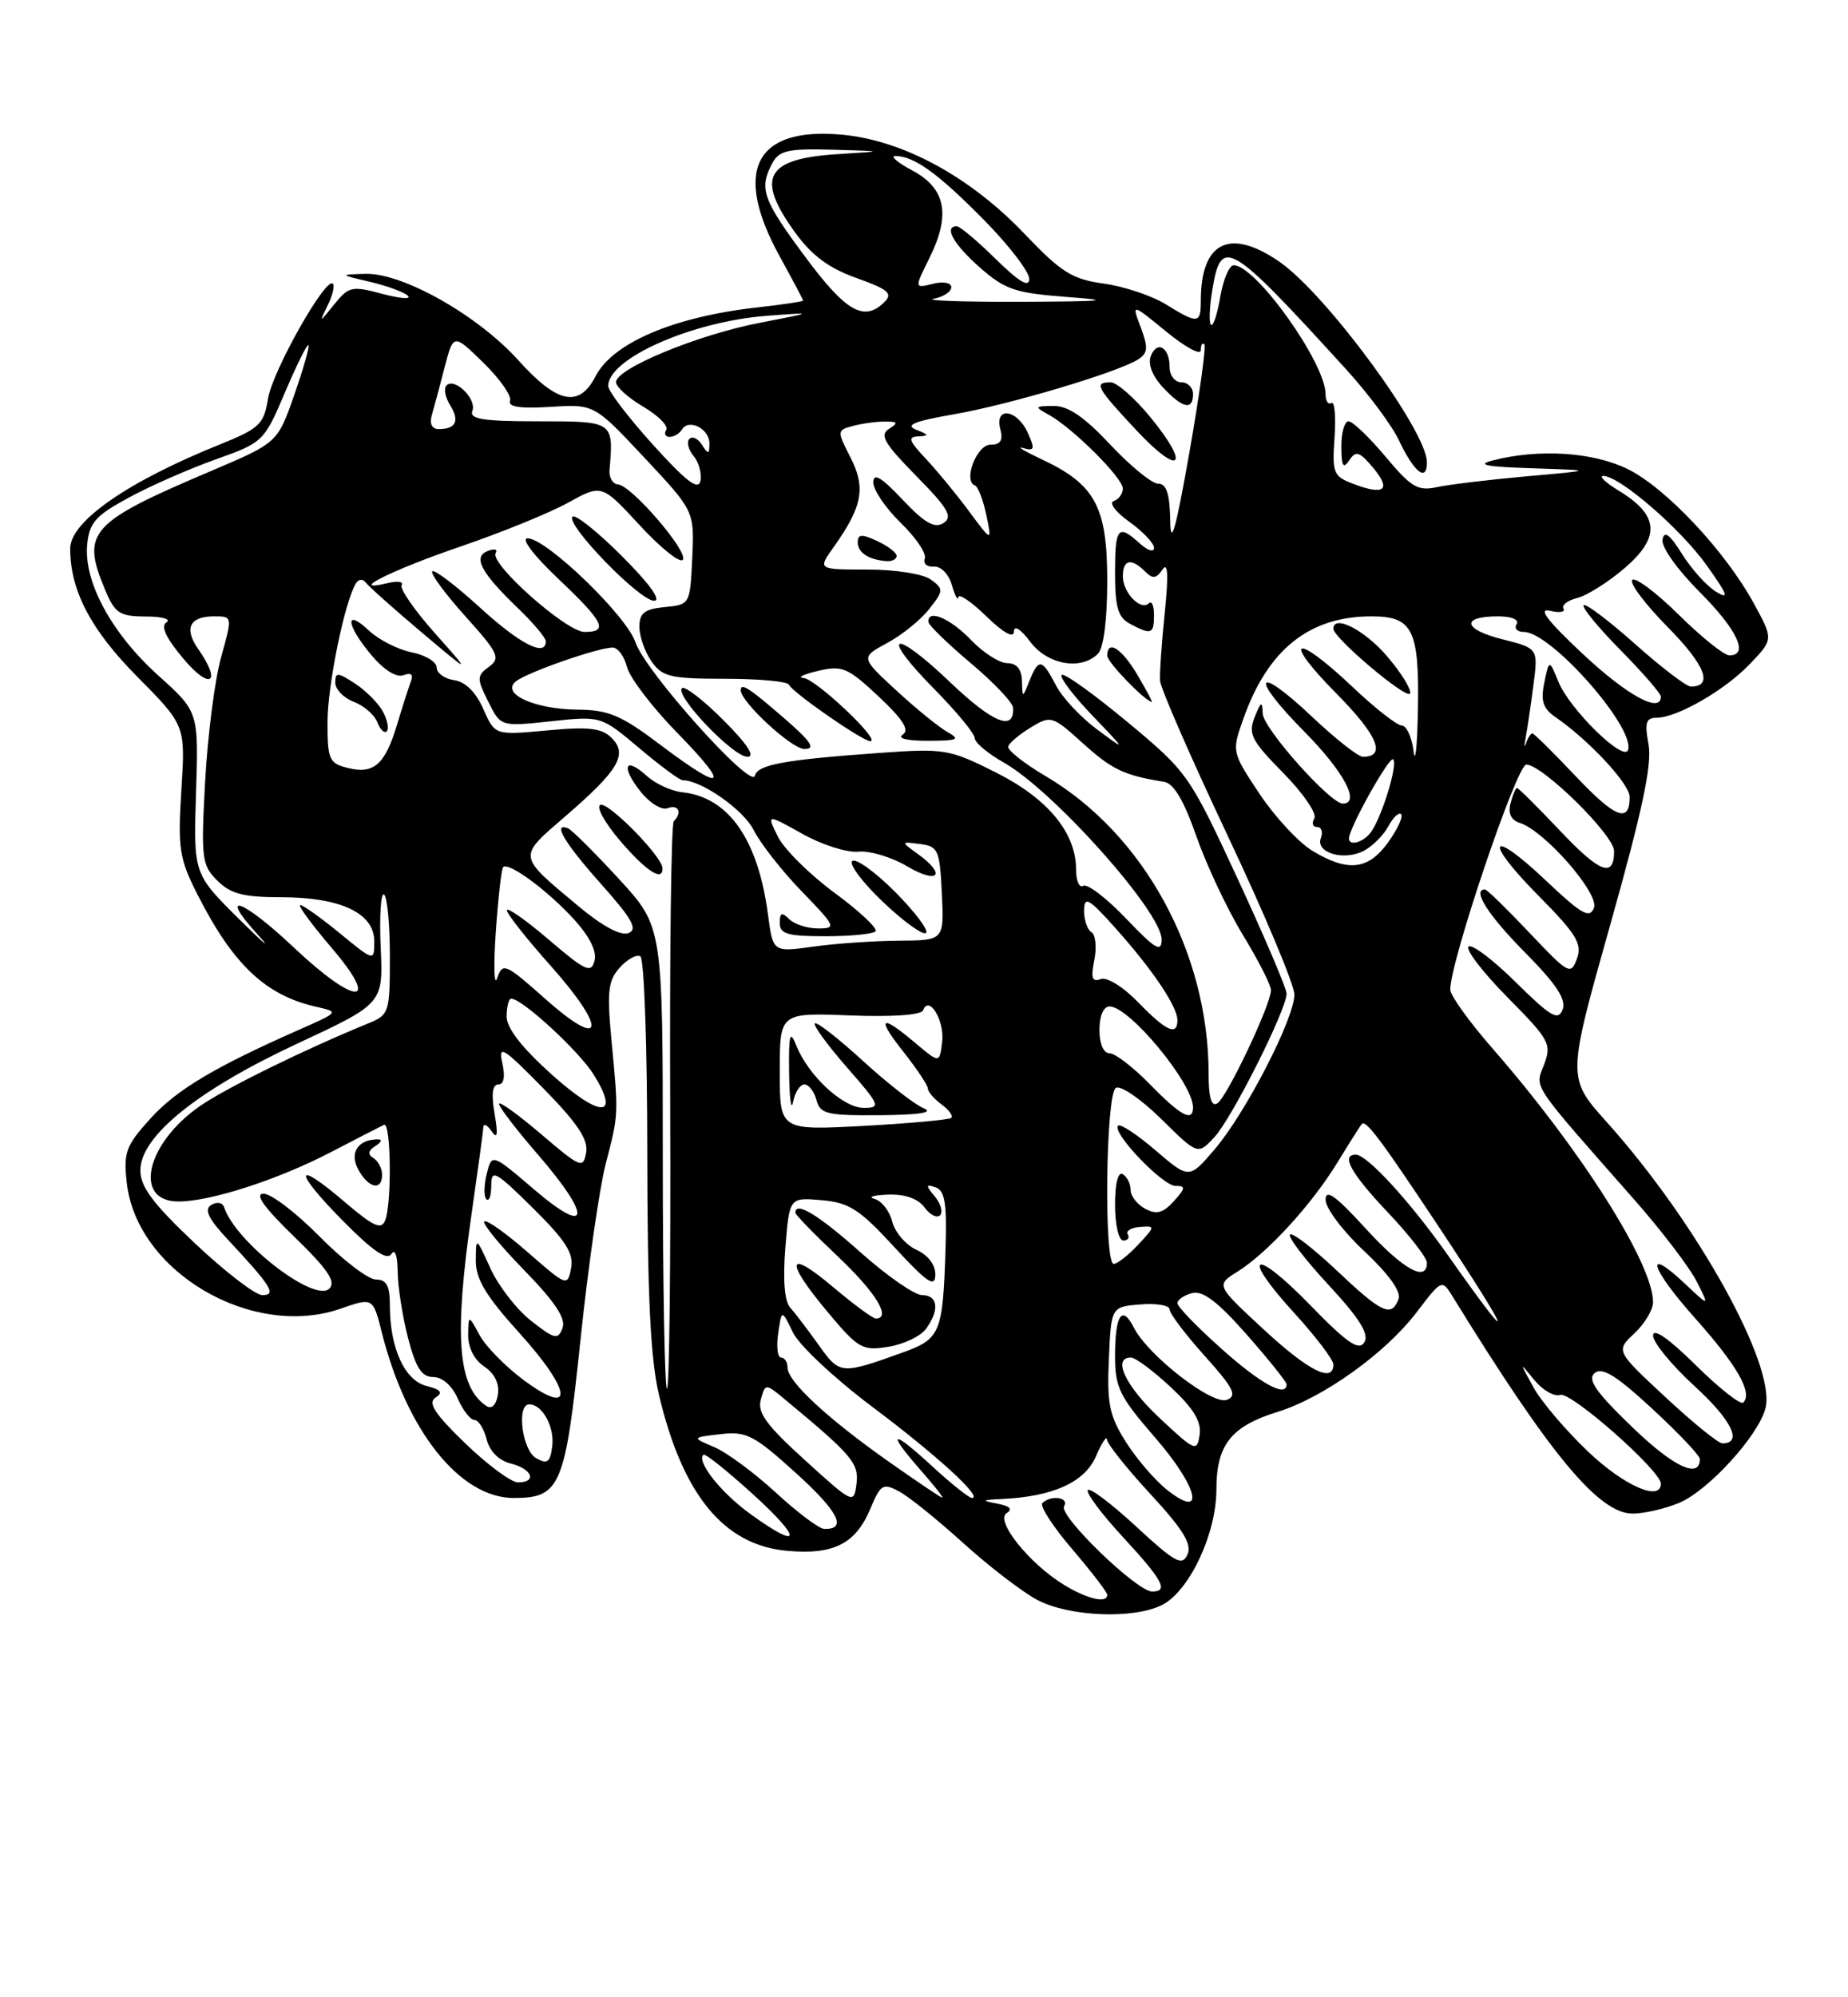 <?xml version="1.0" encoding="UTF-8" standalone="no"?>
<!DOCTYPE svg PUBLIC "-//W3C//DTD SVG 1.1//EN" "http://www.w3.org/Graphics/SVG/1.1/DTD/svg11.dtd" >
<svg xmlns="http://www.w3.org/2000/svg" xmlns:xlink="http://www.w3.org/1999/xlink" version="1.1" viewBox="0 0 237 256">
 <g >
 <path fill="currentColor"
d=" M 149.00 205.73 C 152.51 203.99 156.00 196.60 156.00 190.90 C 156.00 185.19 157.88 182.81 163.86 180.96 C 169.71 179.15 177.67 173.45 181.66 168.22 C 184.92 163.95 184.92 163.95 186.32 166.22 C 198.80 186.48 205.05 194.00 209.38 194.00 C 210.86 194.00 213.54 193.38 215.34 192.63 C 219.09 191.06 225.53 184.00 226.42 180.48 C 227.79 175.01 217.63 156.71 206.06 143.82 C 200.97 138.15 200.97 138.15 206.52 118.49 C 210.63 103.90 211.89 97.96 211.42 95.42 C 210.90 92.65 211.09 92.00 212.43 92.00 C 215.08 92.00 221.26 88.44 224.46 85.06 C 227.43 81.94 227.43 81.94 224.96 77.41 C 221.31 70.68 213.59 62.46 208.68 60.09 C 204.25 57.94 197.38 57.50 191.50 59.00 C 189.25 59.57 190.50 59.83 196.50 60.02 C 204.50 60.28 204.50 60.28 195.78 61.05 C 190.98 61.48 185.80 62.11 184.26 62.44 C 181.84 62.97 180.96 62.45 177.69 58.53 C 175.60 56.04 173.47 54.00 172.95 54.00 C 172.43 54.00 172.01 55.46 172.02 57.25 C 172.03 59.76 172.26 60.16 173.04 59.00 C 173.89 57.72 174.35 57.87 176.11 59.97 C 178.47 62.79 177.54 63.54 173.56 62.02 C 171.00 61.05 170.83 60.64 171.15 56.08 C 171.34 53.39 171.16 51.40 170.75 51.65 C 170.34 51.91 170.00 51.40 170.00 50.52 C 170.00 46.54 161.06 34.00 158.22 34.00 C 157.65 34.00 156.87 35.83 156.49 38.07 C 156.11 40.30 155.58 41.91 155.30 41.63 C 155.03 41.36 155.11 39.30 155.49 37.07 C 156.63 30.29 157.64 30.89 172.62 47.32 C 175.44 50.41 178.49 54.50 179.40 56.42 C 181.36 60.57 183.00 61.85 183.00 59.25 C 183.00 55.25 170.12 37.74 164.11 33.57 C 157.71 29.14 154.00 30.98 154.00 38.57 C 154.00 41.52 153.63 41.55 149.50 39.00 C 147.72 37.90 144.15 36.71 141.56 36.35 C 137.51 35.80 136.11 34.92 131.39 29.97 C 124.40 22.64 115.79 17.97 107.95 17.26 C 96.80 16.25 93.94 21.89 100.02 32.91 C 101.66 35.89 103.00 38.41 103.00 38.53 C 103.00 38.65 100.29 39.05 96.98 39.42 C 86.40 40.62 78.59 43.95 76.39 48.21 C 74.27 52.32 71.47 51.74 66.47 46.17 C 61.28 40.41 51.63 34.96 46.86 35.10 C 43.50 35.20 43.50 35.20 47.48 36.13 C 49.67 36.65 51.85 37.45 52.32 37.92 C 52.78 38.38 51.30 38.27 49.01 37.66 C 45.13 36.62 44.72 36.71 42.86 39.02 C 40.92 41.43 40.90 41.43 42.01 39.16 C 42.65 37.88 42.95 36.62 42.69 36.36 C 41.78 35.44 34.94 47.56 34.37 51.11 C 33.84 54.39 33.28 54.92 28.14 56.99 C 16.36 61.73 9.00 66.85 9.00 70.31 C 9.00 75.68 11.65 80.74 17.60 86.73 C 23.78 92.97 23.78 92.97 23.26 101.26 C 22.79 108.77 22.99 110.05 25.32 114.64 C 29.86 123.60 34.04 127.56 40.50 129.03 C 43.50 129.71 43.50 129.71 38.50 131.92 C 27.52 136.76 22.64 139.67 19.28 143.38 C 16.13 146.86 15.82 147.71 16.26 151.62 C 17.54 163.00 32.31 171.68 43.67 167.74 C 47.84 166.29 47.84 166.29 48.98 170.84 C 52.15 183.41 59.00 192.00 65.88 192.00 C 71.87 192.00 72.48 190.56 74.45 171.68 C 75.42 162.43 76.87 152.30 77.68 149.18 C 79.35 142.72 79.34 143.01 78.41 133.23 C 77.83 127.05 77.99 125.66 79.50 124.00 C 80.47 122.93 81.66 122.29 82.13 122.58 C 82.61 122.88 83.01 134.23 83.01 147.81 C 83.03 166.08 83.41 174.13 84.51 178.78 C 87.52 191.53 92.78 197.98 100.81 198.76 C 106.85 199.34 109.72 197.91 111.61 193.40 C 112.92 190.26 113.24 190.06 115.27 191.14 C 116.50 191.78 120.20 194.76 123.50 197.75 C 126.80 200.74 131.07 204.02 133.00 205.05 C 137.06 207.21 145.31 207.56 149.00 205.73 Z  M 136.46 203.14 C 131.99 200.41 127.57 194.89 129.10 193.94 C 129.91 193.44 129.51 193.03 127.91 192.73 C 125.81 192.33 125.89 192.25 128.50 192.13 C 135.05 191.82 139.10 189.99 140.54 186.68 C 141.30 184.93 141.94 183.95 141.96 184.50 C 141.98 185.05 144.49 188.20 147.54 191.50 C 151.74 196.04 152.89 197.93 152.29 199.25 C 151.61 200.77 150.70 200.27 145.71 195.66 C 142.53 192.72 139.74 190.62 139.50 190.99 C 139.27 191.37 141.31 194.09 144.04 197.04 C 149.15 202.57 149.91 204.00 147.75 203.99 C 145.78 203.98 135.73 194.25 136.46 193.06 C 137.17 191.92 134.77 191.57 133.68 192.66 C 133.32 193.02 135.04 195.68 137.51 198.56 C 139.98 201.45 142.00 204.08 142.00 204.41 C 142.00 205.55 139.47 204.97 136.46 203.14 Z  M 96.20 194.03 C 92.44 191.30 89.31 187.35 90.21 186.46 C 90.42 186.25 93.26 188.52 96.54 191.50 C 103.00 197.36 102.80 198.81 96.20 194.03 Z  M 99.50 191.31 C 96.75 188.78 93.19 186.15 91.60 185.48 C 88.70 184.25 88.70 184.25 92.39 183.82 C 95.72 183.43 96.69 183.93 102.05 188.78 C 107.54 193.75 108.71 196.06 105.69 195.96 C 105.04 195.94 102.25 193.85 99.50 191.31 Z  M 103.25 187.17 C 98.31 182.70 97.11 181.06 97.57 179.40 C 98.16 177.29 98.16 177.29 100.70 179.40 C 109.31 186.53 110.17 187.56 109.84 190.20 C 109.50 192.81 109.41 192.76 103.25 187.17 Z  M 149.68 190.97 C 148.14 189.75 145.75 186.98 144.39 184.82 C 142.28 181.48 141.95 179.91 142.21 174.20 C 142.50 167.50 142.50 167.50 146.25 167.19 C 148.31 167.02 150.00 167.31 150.00 167.83 C 150.00 168.36 152.02 171.03 154.50 173.79 C 158.21 177.92 158.71 178.90 157.34 179.42 C 155.48 180.14 147.22 173.73 145.41 170.16 C 143.89 167.17 143.00 168.53 143.00 173.84 C 143.00 177.82 143.59 179.02 148.07 184.18 C 153.67 190.61 154.69 194.92 149.68 190.97 Z  M 114.00 187.36 C 106.14 181.83 101.00 177.07 101.00 175.30 C 101.00 174.59 100.63 174.00 100.17 174.00 C 99.72 174.00 99.55 172.61 99.80 170.91 C 100.25 167.81 100.25 167.81 101.70 170.80 C 102.49 172.43 107.05 176.70 111.82 180.28 C 120.11 186.49 126.14 192.00 124.65 192.00 C 124.27 192.00 121.94 190.14 119.48 187.87 C 114.29 183.09 113.63 183.37 118.10 188.47 C 119.81 190.41 121.05 191.99 120.85 191.97 C 120.66 191.95 117.58 189.88 114.00 187.36 Z  M 203.69 186.08 C 200.84 183.37 197.67 179.66 196.67 177.83 C 194.84 174.51 194.84 174.51 196.77 176.88 C 197.84 178.19 199.34 179.05 200.10 178.79 C 201.46 178.33 213.00 188.51 213.00 190.17 C 213.00 192.51 208.28 190.44 203.69 186.08 Z  M 59.68 185.01 C 55.75 181.22 54.83 179.80 55.85 179.14 C 56.85 178.48 56.56 178.11 54.69 177.64 C 51.90 176.94 50.00 172.78 50.00 167.35 C 50.00 164.80 49.57 164.00 48.22 164.00 C 47.23 164.00 43.99 161.53 41.00 158.50 C 38.01 155.47 34.78 153.00 33.81 153.00 C 32.60 153.00 33.83 154.73 37.72 158.50 C 42.03 162.68 43.12 164.28 42.24 165.16 C 40.36 167.04 30.25 159.25 28.76 154.77 C 28.54 154.13 27.83 153.99 27.10 154.44 C 26.15 155.02 26.70 156.18 29.21 158.87 C 34.80 164.85 35.52 166.00 33.64 166.00 C 32.76 166.00 28.88 163.02 25.02 159.38 C 19.63 154.30 18.00 152.12 18.00 150.01 C 18.00 145.64 25.34 139.72 38.09 133.78 C 49.15 128.63 49.15 128.63 48.82 121.41 C 48.65 117.44 48.84 114.39 49.25 114.65 C 49.66 114.91 50.00 118.48 50.00 122.58 C 50.00 129.78 49.90 130.08 47.25 131.16 C 39.19 134.45 29.05 139.42 25.68 141.74 C 18.73 146.53 17.02 154.00 22.89 154.00 C 27.01 154.00 35.75 151.17 42.50 147.64 C 45.80 145.92 48.84 144.36 49.25 144.17 C 50.14 143.77 50.27 154.14 49.40 156.41 C 48.91 157.68 47.91 157.22 44.18 154.04 C 37.69 148.49 37.58 150.00 44.01 156.51 C 47.78 160.33 49.64 161.60 50.19 160.73 C 50.65 160.00 50.98 160.92 51.00 163.00 C 51.02 164.93 51.62 168.75 52.33 171.50 C 53.33 175.33 54.08 176.50 55.57 176.50 C 56.72 176.50 57.99 177.61 58.70 179.25 C 59.36 180.76 60.33 182.00 60.84 182.00 C 61.36 182.00 62.06 183.12 62.41 184.48 C 62.79 186.02 63.98 187.21 65.52 187.59 C 68.26 188.28 68.91 190.00 66.43 190.00 C 65.56 190.00 62.52 187.75 59.68 185.01 Z  M 49.00 150.56 C 49.00 149.77 48.50 148.81 47.89 148.43 C 47.12 147.96 47.20 147.49 48.14 146.89 C 48.89 146.42 49.05 146.03 48.50 146.03 C 45.92 146.03 44.79 147.73 45.93 149.87 C 47.23 152.30 49.00 152.70 49.00 150.56 Z  M 209.32 182.91 C 204.62 178.38 203.53 176.80 204.52 175.98 C 205.48 175.19 207.32 176.33 211.90 180.57 C 215.26 183.67 218.00 186.57 218.00 187.00 C 218.00 189.62 214.61 188.02 209.32 182.91 Z  M 68.75 186.89 C 66.96 185.88 66.21 180.00 67.88 180.00 C 69.56 180.00 71.14 182.90 70.82 185.38 C 70.56 187.44 70.19 187.71 68.75 186.89 Z  M 148.75 181.79 C 144.35 177.68 142.59 174.00 145.04 174.00 C 145.61 174.00 147.90 175.70 150.14 177.79 C 153.08 180.53 154.10 182.21 153.85 183.90 C 153.52 186.12 153.27 186.02 148.75 181.79 Z  M 213.58 179.07 C 207.21 173.15 207.21 173.15 209.61 170.90 C 210.92 169.66 212.00 167.87 212.00 166.91 C 212.00 161.96 202.72 147.32 191.38 134.35 C 188.42 130.96 186.00 127.59 185.99 126.85 C 185.97 123.29 194.52 98.00 195.74 98.00 C 197.81 98.00 207.00 107.04 207.00 109.08 C 207.00 112.58 205.20 111.90 200.07 106.48 C 197.22 103.47 194.74 101.00 194.56 101.00 C 194.38 101.00 194.00 101.88 193.72 102.97 C 193.38 104.25 193.79 105.12 194.90 105.47 C 198.09 106.48 205.12 114.52 204.42 116.36 C 203.87 117.78 202.84 117.20 198.32 112.92 C 190.98 105.97 190.15 107.58 197.34 114.84 C 202.19 119.74 202.94 120.98 202.24 122.88 C 201.45 125.02 201.16 124.86 196.15 119.56 C 193.25 116.50 190.69 114.00 190.44 114.00 C 188.75 114.00 190.82 117.27 195.54 122.04 C 199.59 126.13 200.90 128.11 200.40 129.40 C 199.83 130.88 198.89 130.34 194.39 125.89 C 191.45 122.99 188.73 120.94 188.33 121.33 C 187.94 121.73 190.20 124.66 193.35 127.85 C 198.72 133.27 199.02 133.82 198.02 136.45 C 196.84 139.54 196.14 138.49 209.72 153.91 C 213.14 157.80 216.68 162.45 217.59 164.24 C 219.24 167.50 219.24 167.50 216.13 164.57 C 210.77 159.53 211.62 162.50 217.40 168.97 C 222.80 175.02 224.80 178.53 223.57 179.77 C 223.23 180.11 220.49 177.95 217.48 174.98 C 214.00 171.54 212.00 170.16 212.00 171.18 C 212.00 172.07 214.40 174.99 217.33 177.67 C 222.09 182.02 223.54 185.00 220.89 185.00 C 220.37 185.00 217.08 182.33 213.58 179.07 Z  M 62.40 180.22 C 58.70 177.79 58.20 171.31 60.49 155.50 C 61.28 150.00 61.96 145.05 61.98 144.50 C 62.01 143.95 62.49 144.18 63.05 145.00 C 63.79 146.08 63.89 145.46 63.43 142.75 C 62.99 140.25 63.15 139.00 63.91 139.00 C 64.63 139.00 64.81 138.00 64.42 136.25 C 63.87 133.84 64.51 134.23 69.68 139.50 C 74.07 143.97 75.47 146.07 75.17 147.73 C 74.80 149.83 74.46 149.69 69.39 145.36 C 66.42 142.83 64.00 141.09 64.00 141.49 C 64.00 141.90 66.25 144.83 69.00 148.00 C 75.92 155.99 75.66 158.57 68.54 152.49 C 63.08 147.83 63.08 147.83 62.42 150.46 C 62.06 151.91 62.04 153.37 62.38 153.71 C 62.72 154.05 63.00 153.26 63.00 151.95 C 63.00 149.80 63.53 150.09 68.35 154.85 C 72.56 159.01 73.60 160.65 73.24 162.55 C 72.78 164.91 72.68 164.87 67.69 160.51 C 64.89 158.06 62.38 156.28 62.11 156.56 C 61.84 156.83 64.13 159.63 67.20 162.78 C 71.18 166.86 72.60 168.99 72.14 170.22 C 71.56 171.76 71.14 171.66 68.12 169.30 C 66.27 167.85 63.92 164.82 62.90 162.58 C 61.04 158.50 61.04 158.50 61.02 161.58 C 61.01 163.93 62.32 166.12 66.58 170.82 C 73.35 178.30 73.71 181.72 67.23 176.94 C 64.88 175.21 62.31 172.60 61.52 171.15 C 60.08 168.50 60.08 168.50 60.04 171.13 C 60.02 172.72 60.83 174.31 62.10 175.15 C 63.43 176.04 64.07 177.35 63.85 178.75 C 63.64 180.08 63.06 180.66 62.40 180.22 Z  M 85.00 148.38 C 85.00 118.77 85.00 118.77 79.35 112.63 C 76.24 109.26 73.32 106.35 72.85 106.17 C 70.80 105.36 72.37 108.02 77.08 113.30 C 81.09 117.79 81.83 119.13 80.59 119.60 C 79.61 119.98 77.20 118.68 74.16 116.13 C 66.30 109.56 66.36 109.94 72.51 104.62 C 79.35 98.72 80.55 96.69 78.43 94.57 C 77.17 93.32 75.51 93.12 70.16 93.62 C 63.47 94.24 63.47 94.24 61.98 90.87 C 61.04 88.72 59.68 87.38 58.25 87.18 C 57.01 87.00 56.00 86.27 56.00 85.56 C 56.00 84.84 54.56 83.96 52.80 83.61 C 51.04 83.26 48.56 82.00 47.30 80.81 C 44.15 77.85 44.39 80.13 47.64 83.98 C 49.23 85.87 50.85 86.89 51.75 86.54 C 52.73 86.17 53.04 86.45 52.68 87.38 C 52.39 88.16 51.59 90.64 50.91 92.91 C 49.38 98.00 47.93 99.27 44.60 98.43 C 42.22 97.84 42.00 97.35 42.00 92.60 C 42.00 87.86 44.20 77.11 45.65 74.76 C 45.98 74.23 46.53 74.17 46.88 74.64 C 47.22 75.11 50.42 77.97 54.00 80.99 C 60.50 86.47 60.50 86.47 55.75 81.13 C 53.14 78.20 51.23 75.43 51.51 74.99 C 51.78 74.55 50.99 74.43 49.75 74.73 C 44.30 76.04 50.21 73.07 59.00 70.07 C 64.22 68.29 70.45 65.76 72.84 64.44 C 77.17 62.05 77.17 62.05 81.99 67.27 C 84.64 70.15 87.14 72.17 87.55 71.77 C 88.45 70.89 81.02 62.23 79.26 62.09 C 78.58 62.04 78.09 61.21 78.17 60.25 C 78.70 53.98 78.72 54.00 69.03 54.00 C 61.95 54.00 60.17 53.72 60.58 52.66 C 61.16 51.14 58.32 48.35 57.26 49.40 C 56.89 49.78 57.09 50.92 57.73 51.94 C 58.98 53.94 58.47 55.00 56.27 55.00 C 55.41 55.00 55.06 54.33 55.37 53.25 C 55.65 52.29 56.39 49.53 57.01 47.12 C 58.15 42.74 58.15 42.74 61.99 46.49 C 64.11 48.56 65.65 50.76 65.41 51.38 C 65.11 52.15 66.72 52.39 70.59 52.15 C 76.21 51.80 76.21 51.80 82.63 58.65 C 89.05 65.50 89.05 65.50 88.78 71.50 C 88.50 77.47 88.49 77.50 85.25 77.81 C 82.66 78.06 82.00 78.57 82.00 80.34 C 82.00 81.56 82.70 83.56 83.56 84.78 C 84.94 86.75 85.98 87.00 92.97 87.00 C 97.30 87.00 100.98 87.34 101.17 87.75 C 101.61 88.75 110.62 95.00 111.62 95.00 C 113.07 95.00 104.61 87.00 103.05 86.90 C 102.20 86.84 103.03 86.43 104.91 85.99 C 108.01 85.26 108.71 85.55 112.68 89.27 C 115.82 92.22 116.68 93.58 115.77 94.16 C 115.02 94.64 116.35 94.96 119.00 94.95 C 122.85 94.94 123.21 94.78 121.50 93.82 C 120.40 93.20 117.44 90.80 114.93 88.48 C 110.36 84.26 110.36 84.26 113.77 82.42 C 115.64 81.42 118.07 79.46 119.15 78.08 C 121.03 75.70 121.04 75.50 119.37 74.28 C 118.38 73.56 114.85 73.00 111.24 73.00 C 104.86 73.00 104.86 73.00 106.91 70.13 C 110.60 64.94 111.06 62.54 109.09 58.67 C 107.32 55.21 107.33 55.15 109.40 54.59 C 110.55 54.28 112.40 54.03 113.50 54.03 C 115.15 54.03 115.24 54.20 114.00 54.98 C 112.77 55.75 113.41 56.84 117.50 61.00 C 121.61 65.17 122.23 66.25 121.00 67.04 C 119.86 67.77 118.59 67.04 115.75 64.04 C 113.00 61.13 112.00 60.55 112.00 61.84 C 112.00 62.81 113.59 65.14 115.52 67.02 C 117.46 68.90 118.85 70.96 118.60 71.59 C 118.36 72.23 118.88 72.69 119.76 72.63 C 120.67 72.55 121.67 73.58 122.08 75.00 C 122.48 76.38 122.85 77.07 122.90 76.55 C 122.96 76.03 124.58 77.13 126.50 79.00 C 128.69 81.13 130.01 81.85 130.03 80.95 C 130.05 80.09 130.90 80.62 132.12 82.25 C 134.32 85.20 138.63 85.97 140.80 83.80 C 141.54 83.06 142.00 79.45 142.00 74.43 C 142.00 64.95 140.45 62.08 133.59 58.87 C 131.34 57.81 130.27 57.16 131.21 57.43 C 132.68 57.84 132.76 57.57 131.80 55.45 C 130.43 52.44 127.52 52.07 128.29 55.00 C 128.67 56.45 128.32 57.00 127.02 57.00 C 125.26 57.00 123.49 61.62 125.02 62.22 C 125.43 62.37 126.09 64.08 126.49 66.00 C 127.22 69.50 127.22 69.50 124.25 65.50 C 122.62 63.30 120.11 60.26 118.69 58.75 C 116.55 56.48 116.39 55.99 117.80 55.93 C 119.18 55.87 119.12 55.71 117.50 55.08 C 116.01 54.49 117.24 53.99 122.34 53.10 C 129.49 51.86 143.43 47.70 145.99 46.05 C 147.21 45.26 147.27 44.55 146.30 41.97 C 145.12 38.86 145.12 38.86 149.56 42.50 C 152.00 44.50 154.00 45.58 154.00 44.90 C 154.00 44.22 154.20 43.87 154.45 44.12 C 154.70 44.37 153.83 50.63 152.53 58.03 C 150.80 67.84 150.13 70.21 150.08 66.75 C 150.02 63.29 149.60 62.00 148.54 62.00 C 147.74 62.00 144.98 59.75 142.40 57.00 C 139.06 53.43 136.98 52.01 135.11 52.03 C 132.66 52.06 132.63 52.13 134.50 53.16 C 137.56 54.84 144.00 61.25 144.00 62.62 C 144.00 63.29 143.47 64.01 142.83 64.22 C 142.18 64.44 143.08 65.63 144.83 66.88 C 146.57 68.12 148.00 69.63 148.00 70.22 C 148.00 70.82 147.18 70.57 146.17 69.65 C 143.37 67.12 143.00 67.57 143.00 73.46 C 143.00 77.84 143.38 79.14 144.93 79.96 C 147.65 81.42 148.00 81.29 148.00 78.83 C 148.00 77.64 147.70 76.96 147.34 77.32 C 146.31 78.35 144.00 75.96 144.00 73.88 C 144.00 71.71 145.07 71.47 146.84 73.24 C 147.83 74.23 148.29 74.18 149.09 72.99 C 149.78 71.97 149.87 73.70 149.38 78.50 C 148.98 82.35 148.71 86.28 148.77 87.24 C 148.83 88.20 152.73 97.13 157.44 107.10 C 162.15 117.06 166.00 126.23 166.00 127.47 C 166.00 130.55 159.76 142.64 155.77 147.32 C 152.50 151.13 152.50 151.13 148.20 147.45 C 145.84 145.42 143.67 143.99 143.39 144.28 C 142.54 145.13 149.09 152.00 150.76 152.00 C 152.08 152.00 152.05 152.29 150.53 153.97 C 149.16 155.48 148.32 155.71 146.87 154.93 C 145.84 154.38 145.00 153.30 145.00 152.52 C 145.00 151.75 144.55 150.84 144.00 150.50 C 143.39 150.12 143.00 151.66 143.00 154.44 C 143.00 156.98 143.47 159.00 144.06 159.00 C 144.64 159.00 144.90 158.64 144.63 158.21 C 144.36 157.77 145.06 157.35 146.19 157.26 C 148.19 157.11 148.18 157.17 145.95 159.55 C 144.69 160.90 143.28 162.00 142.83 162.00 C 141.55 162.00 141.81 140.24 143.10 139.44 C 143.70 139.07 146.31 140.85 148.90 143.40 C 153.61 148.04 153.61 148.04 155.73 145.77 C 157.97 143.38 165.00 129.41 165.00 127.36 C 165.00 126.70 162.17 120.06 158.71 112.60 C 152.52 99.26 152.30 98.95 144.55 92.51 C 140.23 88.92 136.45 86.22 136.16 86.51 C 135.86 86.80 137.62 89.13 140.06 91.68 C 144.50 96.31 144.50 96.31 140.69 93.49 C 138.60 91.94 136.22 89.40 135.42 87.84 C 133.64 84.41 133.20 84.34 132.03 87.25 C 131.13 89.50 131.13 89.50 131.06 87.25 C 131.02 85.77 130.38 85.00 129.19 85.00 C 128.19 85.00 126.08 83.65 124.50 82.00 C 121.84 79.22 118.89 78.00 119.08 79.75 C 119.13 80.16 121.56 82.53 124.50 85.00 C 127.44 87.47 129.87 90.04 129.92 90.69 C 130.13 93.80 127.36 92.69 121.89 87.48 C 114.47 80.39 112.69 81.10 119.81 88.31 C 122.66 91.20 125.00 94.03 125.00 94.60 C 125.00 95.17 126.69 96.59 128.75 97.75 C 135.12 101.36 149.02 116.94 148.98 120.43 C 148.96 122.14 148.16 121.66 144.41 117.73 C 141.91 115.11 139.44 113.23 138.93 113.54 C 138.42 113.86 138.00 112.91 138.00 111.43 C 138.00 106.73 134.37 102.34 127.70 99.00 C 121.79 96.03 121.11 95.91 113.00 96.49 C 100.61 97.37 97.15 98.00 96.81 99.43 C 96.37 101.25 82.70 85.99 81.50 82.34 C 80.38 78.94 70.07 69.00 67.67 69.00 C 66.77 69.00 68.42 71.17 71.56 74.15 C 77.46 79.73 78.09 81.00 74.96 81.00 C 72.64 81.00 62.75 72.22 63.57 70.89 C 63.86 70.41 63.41 70.29 62.57 70.61 C 60.60 71.37 61.65 73.36 66.42 77.95 C 68.39 79.84 70.00 81.75 70.00 82.20 C 70.00 84.26 66.67 82.55 61.55 77.87 C 58.46 75.05 55.71 72.96 55.44 73.23 C 55.17 73.50 57.07 76.09 59.67 78.98 C 63.94 83.73 64.23 84.36 62.70 85.47 C 61.14 86.62 61.13 86.95 62.61 89.92 C 64.21 93.14 64.21 93.14 70.65 92.45 C 77.08 91.76 77.08 91.76 81.97 95.88 C 84.66 98.15 87.16 100.00 87.53 100.00 C 89.95 100.00 95.34 103.78 96.65 106.38 C 97.51 108.10 100.29 111.64 102.82 114.25 C 107.20 118.77 107.30 119.00 104.91 119.00 C 103.53 119.00 101.86 118.46 101.20 117.80 C 100.27 116.87 100.00 116.98 100.00 118.30 C 100.00 119.71 101.01 120.00 105.83 120.00 C 109.04 120.00 111.94 119.72 112.28 119.38 C 112.62 119.04 110.28 116.83 107.07 114.47 C 103.86 112.11 100.58 108.86 99.77 107.25 C 98.31 104.31 98.31 104.31 102.89 106.87 C 105.40 108.28 108.64 109.31 110.07 109.16 C 111.51 109.01 114.33 109.85 116.34 111.04 C 120.31 113.38 121.43 112.14 117.75 109.49 C 115.50 107.86 115.50 107.86 118.00 108.18 C 120.32 108.48 120.52 108.94 120.79 114.52 C 121.08 120.53 121.08 120.53 115.29 120.57 C 112.11 120.59 107.17 120.93 104.32 121.33 C 99.13 122.05 99.13 122.05 98.50 117.28 C 97.23 107.60 93.46 102.20 87.53 101.55 C 86.11 101.40 84.06 100.46 82.97 99.47 C 80.15 96.92 79.58 98.19 82.11 101.41 C 83.29 102.91 84.86 103.89 85.62 103.59 C 87.01 103.06 87.52 104.15 86.41 105.26 C 86.08 105.59 85.87 122.09 85.95 141.93 C 86.03 161.77 85.84 178.00 85.54 178.00 C 85.25 178.00 85.00 164.67 85.00 148.38 Z  M 114.74 114.26 C 112.17 111.70 109.72 109.95 109.29 110.37 C 108.87 110.80 110.68 113.19 113.32 115.68 C 115.96 118.18 118.40 119.93 118.76 119.57 C 119.11 119.22 117.30 116.83 114.74 114.26 Z  M 84.96 111.25 C 84.87 109.73 78.07 102.81 77.01 103.16 C 76.40 103.37 77.54 105.44 79.53 107.77 C 82.88 111.68 85.06 113.08 84.96 111.25 Z  M 92.77 92.30 C 90.19 89.71 87.79 87.87 87.46 88.21 C 86.52 89.15 94.01 97.00 95.85 97.00 C 96.91 97.00 95.84 95.37 92.77 92.30 Z  M 100.50 92.00 C 96.04 88.14 95.00 87.47 95.00 88.47 C 95.00 89.97 101.53 96.00 103.16 96.00 C 104.66 96.00 104.04 95.06 100.50 92.00 Z  M 49.12 91.23 C 48.55 90.16 46.94 88.53 45.54 87.62 C 43.30 86.15 43.00 86.14 43.00 87.50 C 43.00 88.35 44.06 89.45 45.36 89.95 C 46.66 90.44 48.02 91.62 48.39 92.57 C 48.75 93.51 49.30 94.04 49.60 93.73 C 49.91 93.42 49.69 92.30 49.12 91.23 Z  M 145.87 86.50 C 143.86 83.10 142.00 81.92 142.00 84.05 C 142.00 84.87 146.79 89.83 147.72 89.97 C 147.84 89.99 147.00 88.42 145.87 86.50 Z  M 79.78 71.30 C 76.64 68.16 73.79 65.88 73.43 66.23 C 72.49 67.18 82.01 77.00 83.88 77.00 C 84.87 77.00 83.30 74.82 79.78 71.30 Z  M 114.99 71.25 C 114.99 70.84 113.86 69.98 112.49 69.34 C 110.51 68.42 110.00 68.46 110.00 69.51 C 110.00 70.84 111.45 71.78 113.75 71.92 C 114.44 71.96 115.00 71.66 114.99 71.25 Z  M 147.53 53.47 C 145.51 51.01 143.22 49.00 142.43 49.00 C 140.25 49.00 140.61 49.67 145.72 55.13 C 151.35 61.15 152.76 59.85 147.53 53.47 Z  M 153.00 50.50 C 153.00 49.67 152.32 49.00 151.50 49.00 C 150.68 49.00 150.00 48.13 150.00 47.06 C 150.00 44.50 148.38 43.57 147.58 45.66 C 147.19 46.67 147.81 48.23 149.15 49.66 C 151.68 52.36 153.00 52.64 153.00 50.50 Z  M 156.70 172.92 C 153.56 170.13 151.00 167.48 151.00 167.04 C 151.00 166.59 151.85 166.01 152.89 165.74 C 154.25 165.38 156.18 166.85 159.89 171.06 C 162.70 174.25 165.00 177.12 165.00 177.43 C 165.00 179.18 161.72 177.40 156.70 172.92 Z  M 105.00 172.40 C 103.62 170.47 101.98 168.31 101.35 167.61 C 100.61 166.80 100.39 164.05 100.72 159.91 C 101.24 153.47 101.24 153.47 105.37 153.83 C 108.91 154.14 110.24 155.00 114.70 159.85 C 118.90 164.40 119.92 165.09 119.95 163.41 C 119.98 162.13 119.04 160.88 117.53 160.19 C 116.17 159.57 114.78 157.95 114.43 156.59 C 114.09 155.23 113.07 153.91 112.16 153.67 C 111.24 153.43 112.03 153.18 113.89 153.12 C 116.07 153.04 117.74 153.63 118.56 154.75 C 119.26 155.71 120.16 156.17 120.56 155.77 C 120.96 155.37 120.66 154.29 119.89 153.36 C 118.69 151.91 118.71 151.75 120.00 152.19 C 121.18 152.60 121.45 154.28 121.26 160.11 C 120.91 170.89 120.61 171.61 115.75 173.36 C 107.85 176.20 107.69 176.19 105.00 172.40 Z  M 118.75 170.33 C 120.52 167.91 120.30 166.00 118.25 166.00 C 117.29 165.99 113.73 163.52 110.34 160.50 C 104.98 155.72 102.00 153.91 102.00 155.44 C 102.00 155.69 104.47 158.23 107.50 161.09 C 112.35 165.68 114.37 169.00 112.31 169.00 C 111.94 169.00 109.46 167.17 106.81 164.94 C 100.89 159.94 100.58 161.53 106.18 168.21 C 110.08 172.87 110.60 173.16 113.93 172.62 C 115.89 172.31 118.06 171.27 118.75 170.33 Z  M 162.02 170.36 C 155.93 164.72 155.93 164.72 158.72 162.98 C 162.55 160.58 168.23 154.39 171.52 149.00 C 173.03 146.53 174.44 144.31 174.64 144.07 C 175.16 143.49 177.02 145.96 184.36 157.00 C 193.94 171.43 194.78 173.80 185.77 161.00 C 180.91 154.09 175.34 148.00 173.88 148.00 C 171.92 148.00 173.25 150.39 178.00 155.41 C 180.75 158.31 183.00 161.21 183.00 161.85 C 183.00 164.42 179.92 162.70 175.10 157.42 C 171.30 153.26 170.00 152.33 170.00 153.78 C 170.00 154.85 172.23 157.82 174.97 160.37 C 178.12 163.33 179.72 165.56 179.36 166.51 C 178.45 168.89 177.22 168.32 171.43 162.84 C 168.43 160.01 165.73 157.93 165.44 158.23 C 165.14 158.53 167.36 161.44 170.38 164.69 C 174.37 169.00 175.62 171.00 174.97 172.05 C 174.27 173.18 172.78 172.16 168.06 167.31 C 160.74 159.78 158.98 160.63 165.99 168.30 C 168.75 171.32 171.00 174.28 171.00 174.89 C 171.00 177.33 167.81 175.72 162.02 170.36 Z  M 100.00 137.34 C 100.00 129.80 100.00 129.80 109.00 130.15 C 114.41 130.36 118.15 130.10 118.38 129.50 C 119.13 127.48 121.15 130.79 120.83 133.53 C 120.50 136.31 120.50 136.31 117.36 133.66 C 112.89 129.88 112.33 130.37 115.92 134.89 C 117.61 137.04 119.00 139.12 119.00 139.53 C 119.00 139.94 119.79 140.85 120.75 141.56 C 121.71 142.26 122.27 143.04 122.00 143.28 C 121.72 143.52 116.66 143.99 110.75 144.31 C 100.00 144.89 100.00 144.89 100.00 137.34 Z  M 103.16 139.00 C 103.73 139.00 104.42 139.90 104.71 141.00 C 105.18 142.79 106.05 142.99 112.87 142.94 C 117.96 142.89 119.82 142.60 118.44 142.04 C 117.31 141.58 113.81 138.85 110.66 135.97 C 107.51 133.09 104.74 130.93 104.50 131.17 C 104.26 131.41 106.11 133.94 108.61 136.80 C 112.88 141.68 113.01 142.00 110.76 142.00 C 108.12 142.00 103.66 137.87 102.12 134.00 C 101.30 131.94 101.14 132.56 101.20 137.50 C 101.24 140.80 101.47 142.49 101.71 141.25 C 101.94 140.01 102.60 139.00 103.16 139.00 Z  M 70.72 137.69 C 66.88 134.24 64.95 131.74 64.97 130.25 C 64.99 129.01 65.25 128.00 65.56 128.00 C 66.97 128.00 74.30 134.75 76.17 137.78 C 79.61 143.34 76.96 143.30 70.72 137.69 Z  M 147.50 139.00 C 145.35 136.80 143.01 135.00 142.30 135.00 C 141.52 135.00 141.00 133.79 141.00 132.00 C 141.00 130.21 141.52 129.00 142.30 129.00 C 144.84 129.00 153.00 138.86 153.00 141.93 C 153.00 143.87 151.45 143.05 147.50 139.00 Z  M 155.00 137.61 C 155.00 122.09 146.68 106.89 134.13 99.50 C 131.33 97.85 129.16 96.13 129.30 95.67 C 129.44 95.22 130.74 94.12 132.20 93.24 C 134.78 91.67 134.96 91.73 138.90 95.29 C 142.62 98.65 144.18 99.39 149.30 100.21 C 150.53 100.41 151.84 102.62 153.42 107.16 C 154.70 110.82 157.37 116.50 159.37 119.79 C 161.37 123.07 163.00 126.28 163.00 126.90 C 163.00 128.74 157.35 140.66 156.12 141.42 C 155.36 141.90 155.00 140.69 155.00 137.61 Z  M 70.00 128.09 C 64.81 123.48 64.46 123.33 63.77 125.35 C 63.37 126.53 63.28 123.91 63.58 119.52 C 63.88 115.13 64.31 111.36 64.53 111.14 C 65.22 110.45 70.20 114.10 73.55 117.77 C 75.60 120.00 76.57 121.93 76.25 123.14 C 75.82 124.80 75.08 124.46 70.38 120.44 C 67.42 117.91 65.00 116.22 65.00 116.67 C 65.01 117.13 67.52 120.31 70.58 123.74 C 77.89 131.94 77.51 134.75 70.00 128.09 Z  M 145.98 128.48 C 144.03 126.47 141.96 125.19 141.15 125.49 C 140.06 125.91 139.88 125.36 140.34 123.06 C 140.67 121.42 140.50 119.81 139.97 119.48 C 139.44 119.15 139.01 117.90 139.03 116.69 C 139.06 114.81 139.63 115.13 143.09 119.00 C 147.82 124.29 150.99 129.00 151.00 130.75 C 151.00 132.83 149.57 132.18 145.98 128.48 Z  M 37.70 121.46 C 31.11 115.24 27.84 114.07 33.05 119.79 C 34.95 121.88 33.87 120.98 30.65 117.79 C 24.81 112.00 24.81 112.00 25.14 101.61 C 25.47 91.23 25.47 91.23 20.31 86.59 C 14.34 81.22 10.72 74.57 11.18 69.80 C 11.45 66.99 12.25 66.09 16.50 63.79 C 19.25 62.29 24.27 60.09 27.67 58.88 C 33.74 56.72 33.87 56.59 36.54 50.31 C 38.04 46.80 39.39 44.06 39.56 44.23 C 39.73 44.40 38.90 47.28 37.73 50.64 C 35.59 56.75 35.59 56.75 27.04 60.38 C 11.49 66.98 10.39 68.20 13.45 75.53 C 14.74 78.62 15.31 79.00 18.70 79.02 C 20.79 79.02 21.98 79.36 21.35 79.77 C 20.57 80.26 21.29 81.79 23.58 84.50 C 26.99 88.53 28.45 87.52 25.44 83.22 C 23.56 80.54 24.30 79.00 27.47 79.00 C 29.82 79.00 29.82 79.00 28.35 84.25 C 27.55 87.14 26.63 94.28 26.31 100.11 C 25.77 110.03 25.87 110.87 27.86 112.86 C 29.57 114.57 31.21 115.00 36.05 115.00 C 43.68 115.00 48.00 117.04 48.00 120.65 C 48.00 123.24 48.00 123.24 43.58 119.62 C 41.15 117.63 38.87 116.00 38.50 116.00 C 38.14 116.00 39.96 118.47 42.54 121.50 C 48.94 128.99 45.66 128.96 37.70 121.46 Z  M 168.28 109.03 C 166.51 107.95 163.47 104.66 161.51 101.72 C 157.97 96.38 157.96 96.35 159.46 92.12 C 162.59 83.25 167.91 79.00 175.87 79.00 C 181.21 79.00 182.04 80.70 181.84 91.18 C 181.75 95.76 181.50 98.04 181.28 96.25 C 181.05 94.46 180.38 93.00 179.78 93.00 C 179.18 93.00 176.31 90.75 173.41 88.00 C 165.99 80.99 164.31 81.74 171.40 88.90 C 176.68 94.24 177.84 97.00 174.79 97.00 C 174.19 97.00 171.26 94.70 168.29 91.89 C 160.99 84.98 160.16 86.59 167.31 93.81 C 172.33 98.88 174.53 103.00 172.21 103.00 C 170.59 103.00 162.00 93.35 161.94 91.47 C 161.88 89.80 161.73 89.87 160.90 91.93 C 160.05 94.07 160.49 94.93 164.58 99.08 C 167.14 101.68 168.93 104.30 168.56 104.90 C 168.19 105.51 168.34 106.00 168.91 106.00 C 169.47 106.00 169.69 106.63 169.40 107.41 C 168.67 109.31 172.38 110.40 174.94 109.03 C 176.05 108.44 177.45 107.03 178.06 105.89 C 178.67 104.76 179.40 104.07 179.69 104.36 C 179.98 104.65 179.24 106.26 178.04 107.94 C 175.49 111.52 172.85 111.81 168.28 109.03 Z  M 177.84 84.06 C 174.98 80.73 171.00 78.71 171.00 80.59 C 171.00 81.77 180.51 89.78 180.84 88.88 C 181.03 88.37 179.68 86.20 177.84 84.06 Z  M 173.00 107.47 C 173.00 106.14 178.19 96.86 178.67 97.33 C 179.31 97.98 177.13 105.00 175.75 106.75 C 174.75 108.01 173.00 108.46 173.00 107.47 Z  M 202.07 99.48 C 199.22 96.47 196.72 94.00 196.52 94.00 C 196.31 94.00 195.95 94.56 195.72 95.25 C 195.48 95.94 195.46 95.60 195.67 94.50 C 195.88 93.40 196.32 90.38 196.66 87.80 C 197.27 83.10 197.27 83.10 192.65 81.93 C 187.62 80.67 187.32 79.00 192.12 79.00 C 193.86 79.00 194.86 79.42 194.50 80.00 C 194.16 80.55 194.58 81.00 195.44 81.00 C 198.90 81.00 209.74 93.28 208.79 96.13 C 208.26 97.72 201.33 90.94 199.88 87.42 C 198.68 84.50 198.68 84.50 198.05 87.50 C 197.57 89.84 197.88 90.81 199.46 91.90 C 203.76 94.85 209.00 100.48 209.00 102.14 C 209.00 105.58 207.17 104.87 202.07 99.48 Z  M 84.64 95.43 C 79.70 91.70 78.05 90.99 74.14 90.96 C 68.56 90.92 64.16 88.91 66.18 87.32 C 67.67 86.15 76.71 83.00 78.57 83.00 C 79.24 83.00 80.06 84.12 80.41 85.49 C 80.75 86.86 83.68 90.69 86.91 93.99 C 93.82 101.05 92.88 101.65 84.64 95.43 Z  M 203.00 83.83 C 198.48 79.60 197.19 77.92 198.75 78.28 C 199.99 78.58 200.78 78.45 200.51 78.01 C 200.24 77.57 201.04 76.95 202.30 76.64 C 203.56 76.32 206.32 74.57 208.43 72.75 C 212.97 68.82 212.75 66.04 207.66 62.93 C 205.92 61.87 205.00 61.01 205.61 61.00 C 207.69 61.00 215.50 67.73 218.87 72.45 C 221.59 76.26 221.82 76.91 220.07 75.84 C 218.87 75.10 216.91 72.92 215.71 71.00 C 214.14 68.49 213.44 67.97 213.21 69.15 C 213.03 70.08 215.09 72.99 217.95 75.85 C 222.80 80.71 224.35 84.00 221.78 84.00 C 221.11 84.00 218.20 81.66 215.31 78.81 C 212.41 75.95 209.73 73.94 209.33 74.33 C 208.94 74.73 211.01 77.47 213.93 80.43 C 218.70 85.26 219.76 88.00 216.85 88.00 C 216.28 88.00 213.07 85.55 209.70 82.55 C 206.33 79.55 203.36 77.31 203.10 77.57 C 202.83 77.83 204.95 80.41 207.81 83.31 C 210.66 86.20 213.00 88.89 213.00 89.28 C 213.00 91.50 208.70 89.16 203.00 83.83 Z  M 83.75 57.01 C 80.59 53.52 78.00 50.13 78.00 49.48 C 78.00 45.96 88.70 41.22 98.32 40.48 C 104.50 40.01 104.50 40.01 97.33 41.40 C 89.48 42.91 79.00 47.25 79.00 48.98 C 79.00 49.58 80.57 51.00 82.50 52.13 C 84.42 53.27 85.75 54.60 85.44 55.10 C 85.13 55.59 85.33 56.00 85.88 56.00 C 86.43 56.00 87.15 55.57 87.47 55.04 C 88.36 53.61 91.00 54.97 90.98 56.86 C 90.97 58.26 90.83 58.28 90.04 57.03 C 89.53 56.22 88.80 55.87 88.41 56.25 C 88.03 56.64 88.27 57.62 88.94 58.43 C 89.61 59.24 90.02 60.68 89.83 61.63 C 89.58 62.92 88.02 61.73 83.75 57.01 Z  M 103.25 32.90 C 97.79 25.55 97.31 24.17 99.04 20.93 C 99.92 19.28 101.06 19.03 106.79 19.19 C 113.50 19.38 113.50 19.38 107.53 19.75 C 98.19 20.32 96.85 22.73 101.97 29.80 C 104.11 32.75 106.31 34.38 109.85 35.64 C 113.89 37.08 114.53 37.61 113.45 38.69 C 110.83 41.31 108.51 39.99 103.25 32.90 Z  M 119.75 38.29 C 120.99 38.06 122.00 37.39 122.00 36.82 C 122.00 36.23 120.98 36.04 119.63 36.38 C 117.26 36.97 117.26 36.97 119.21 33.05 C 121.95 27.50 121.29 24.15 117.02 21.86 C 115.10 20.84 114.12 20.00 114.83 20.00 C 117.22 20.00 120.26 22.19 126.15 28.15 C 129.37 31.41 132.00 34.83 132.00 35.75 C 132.00 36.91 130.71 36.15 127.71 33.21 C 125.35 30.89 123.10 29.00 122.71 29.00 C 120.99 29.00 122.28 31.31 125.66 34.28 C 128.89 37.13 130.18 37.56 136.91 38.07 C 142.91 38.51 141.67 38.64 131.00 38.68 C 123.58 38.71 118.51 38.53 119.75 38.29 Z "/>
</g>
</svg>